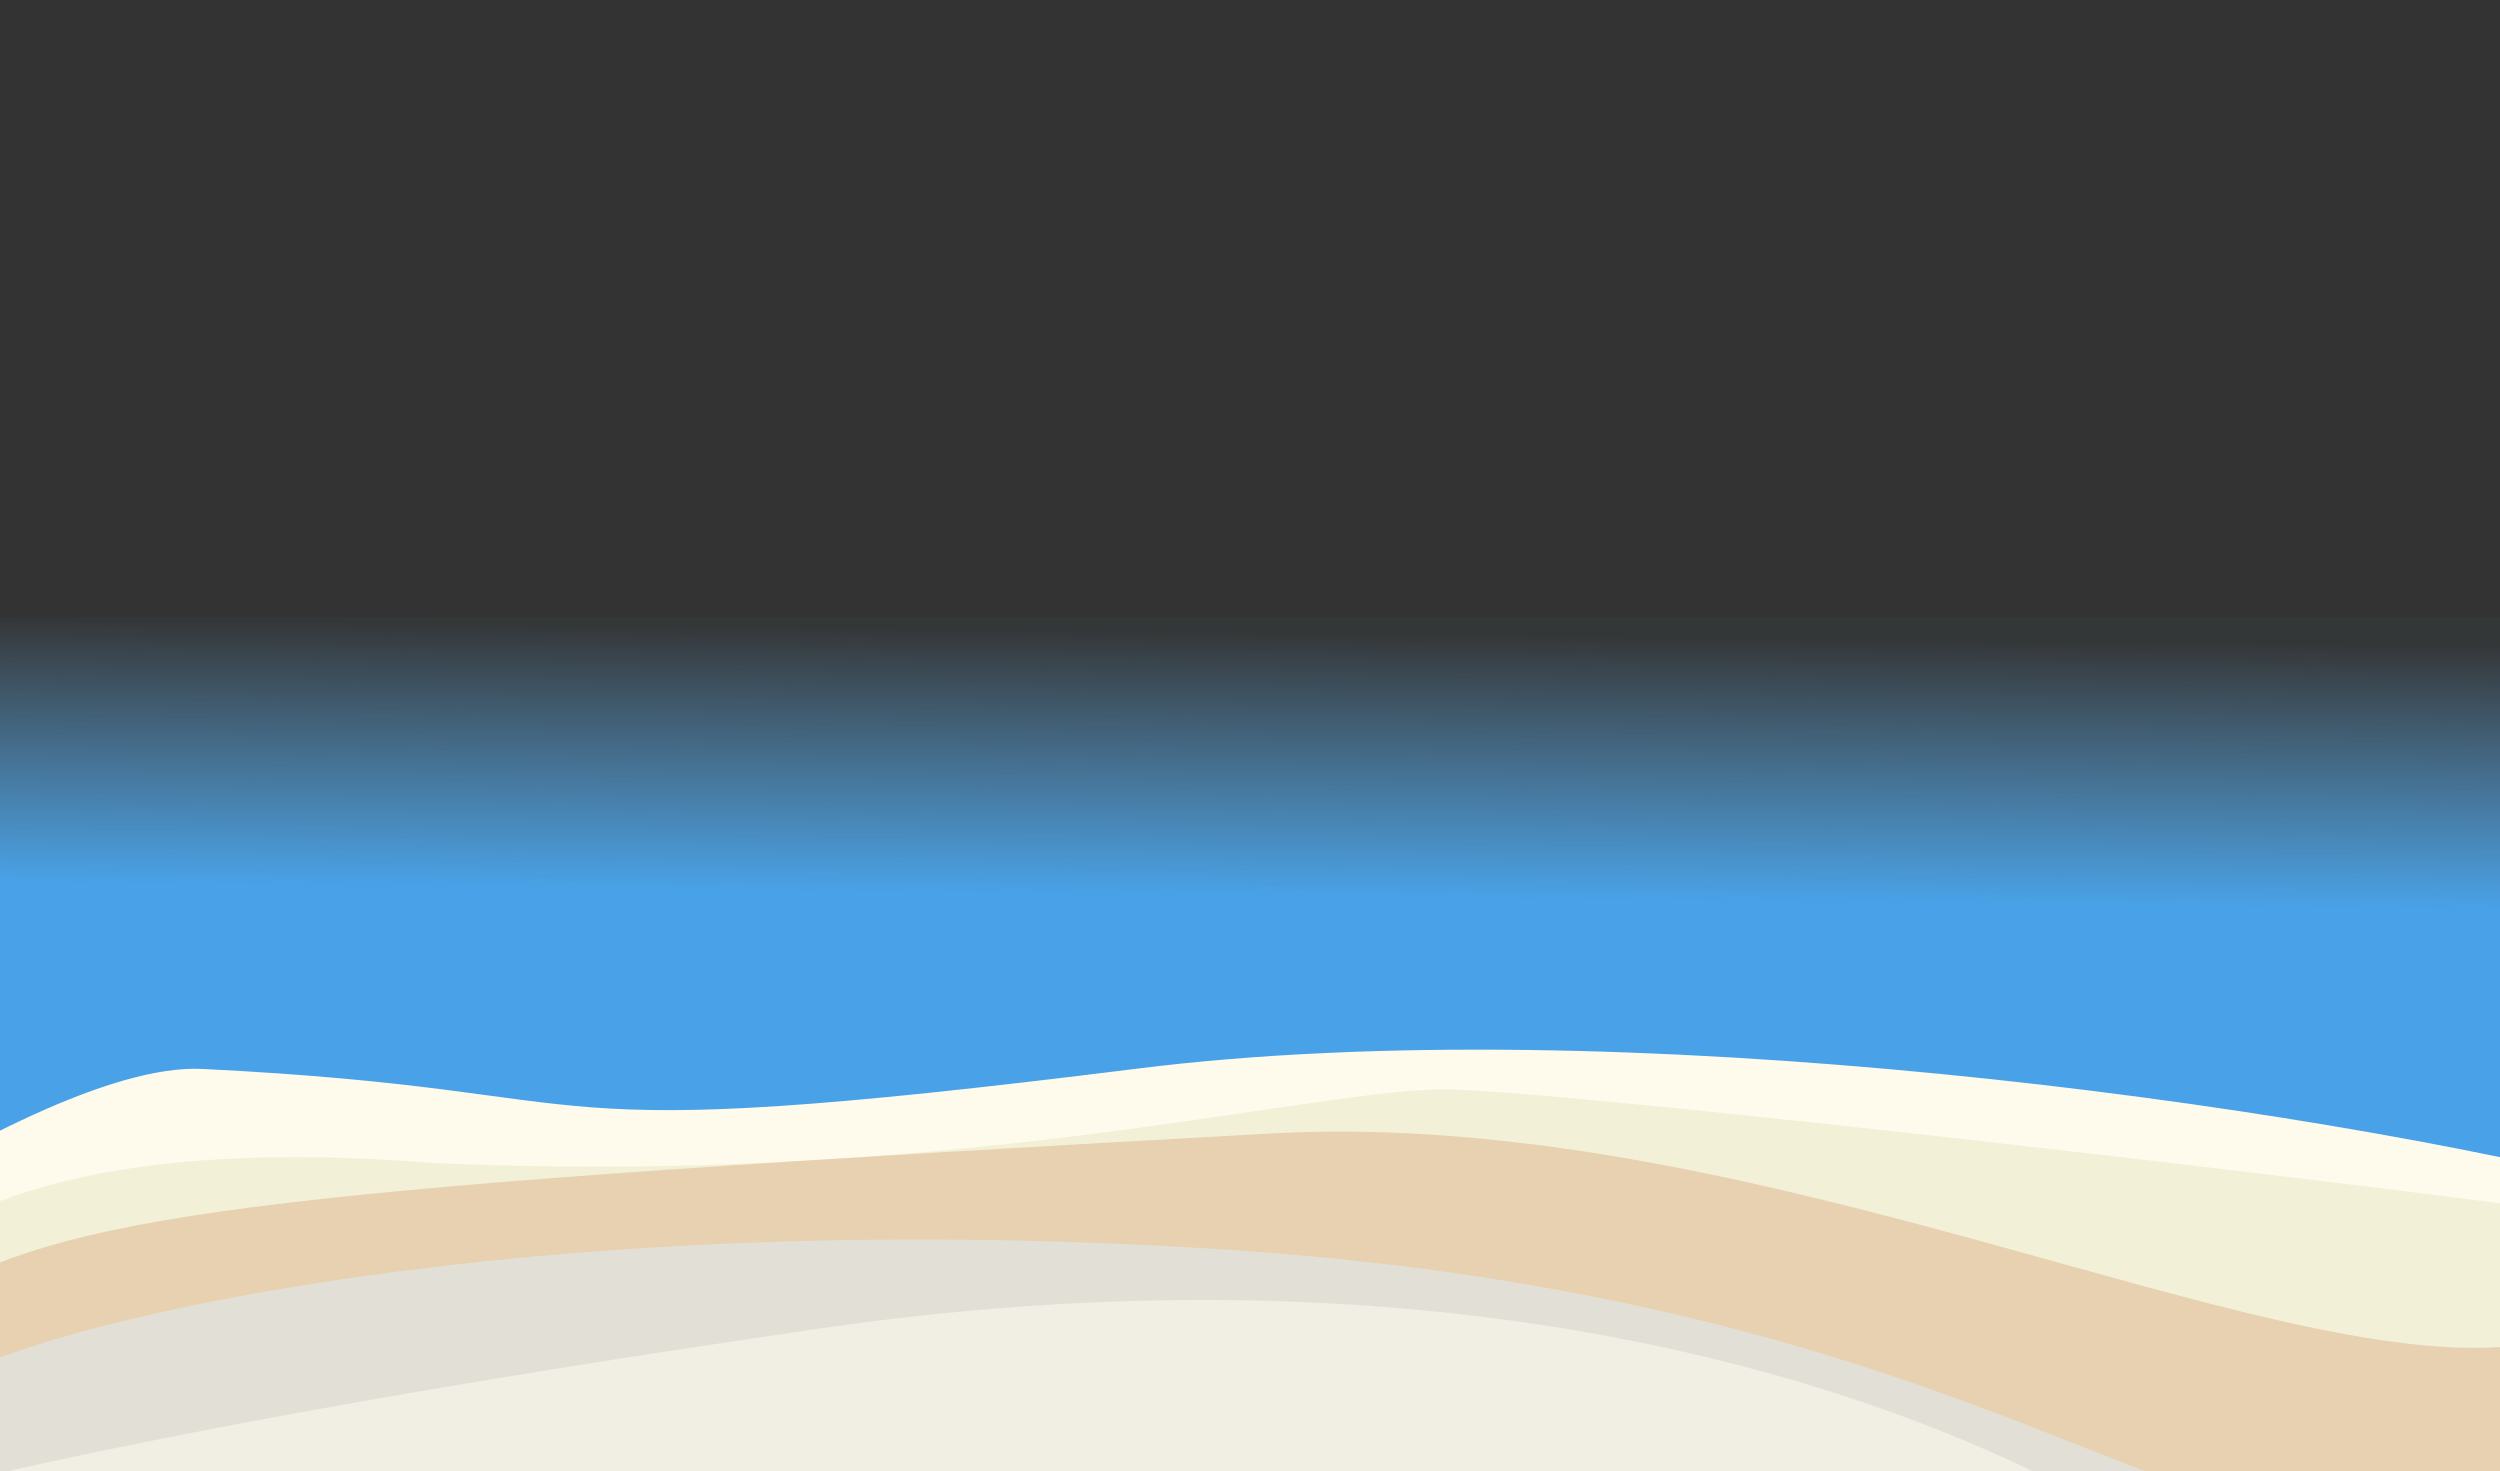 <?xml version="1.0" encoding="utf-8"?>
<svg viewBox="0 58.982 652.141 383.769" xmlns="http://www.w3.org/2000/svg">
  <rect x="0" y="58.982" width="652.141" height="383.769" fill="#333333" stroke="none"/>
  <defs>
    <linearGradient gradientUnits="userSpaceOnUse" x1="317.762" y1="177.935" x2="317.762" y2="471.598" id="gradient-1" gradientTransform="matrix(1, 0.011, 0, 0.234, -2.551, 178.655)">
      <stop offset="0" style="stop-color: rgba(103, 185, 244, 0.03);"/>
      <stop offset="1" style="stop-color: rgba(75, 174, 251, 0.9);"/>
    </linearGradient>
  </defs>
  <rect x="-2.331" y="220.003" width="654.874" height="189.854" style="fill: url(#gradient-1);" rx="0.383" ry="0.383"/>
  <path style="fill: rgb(254, 251, 237);" d="M -95.976 416.807 C -103.988 421.381 5.801 335.499 52.784 337.822 C 167.825 343.51 127.584 358.924 296.809 337.723 C 545.153 306.609 1008.585 434.474 562.364 394.669 C 495.999 388.749 652.564 460.029 644.249 450.954 L 626.24 481.281 L -104.908 487.872"/>
  <path style="fill: rgb(242, 241, 216); fill-rule: nonzero; paint-order: fill;" d="M -46.546 455.693 C -47.964 454.71 -81.921 346.842 113.331 362.365 C 248.366 368.334 338.795 343.753 375.677 343.169 C 406.18 342.686 660.686 372.983 677.037 376.454 C 677.037 376.454 697.663 447.484 697.853 447.711"/>
  <path style="fill: rgb(232, 209, 177);" d="M -72.784 497.33 C -105.471 508.456 -70.704 426.51 -17.216 396.396 C 21.076 374.838 73.6 368.86 331.639 354.652 C 457.397 347.728 589.703 417.638 656.406 409.998 C 698.142 423.2 706.719 505.184 700.673 504.772"/>
  <path style="fill: rgb(226, 224, 214);" d="M -97.855 497.284 C -103.909 487.8 -59.141 440.148 -9.94 417.142 C 27.575 399.601 151.511 374.18 318.325 384.864 C 485.139 395.548 550.458 447.884 596.795 453.38 C 596.795 453.38 734.393 497.456 685.322 497.456"/>
  <path style="fill: rgb(241, 238, 227);" d="M -91.812 506.47 C -116.13 499.047 -191.891 464.617 213.8 405.54 C 411.563 376.742 525.8 439.939 546.669 451.229 C 567.538 462.519 704.907 505.059 700.348 502.743"/>
</svg>